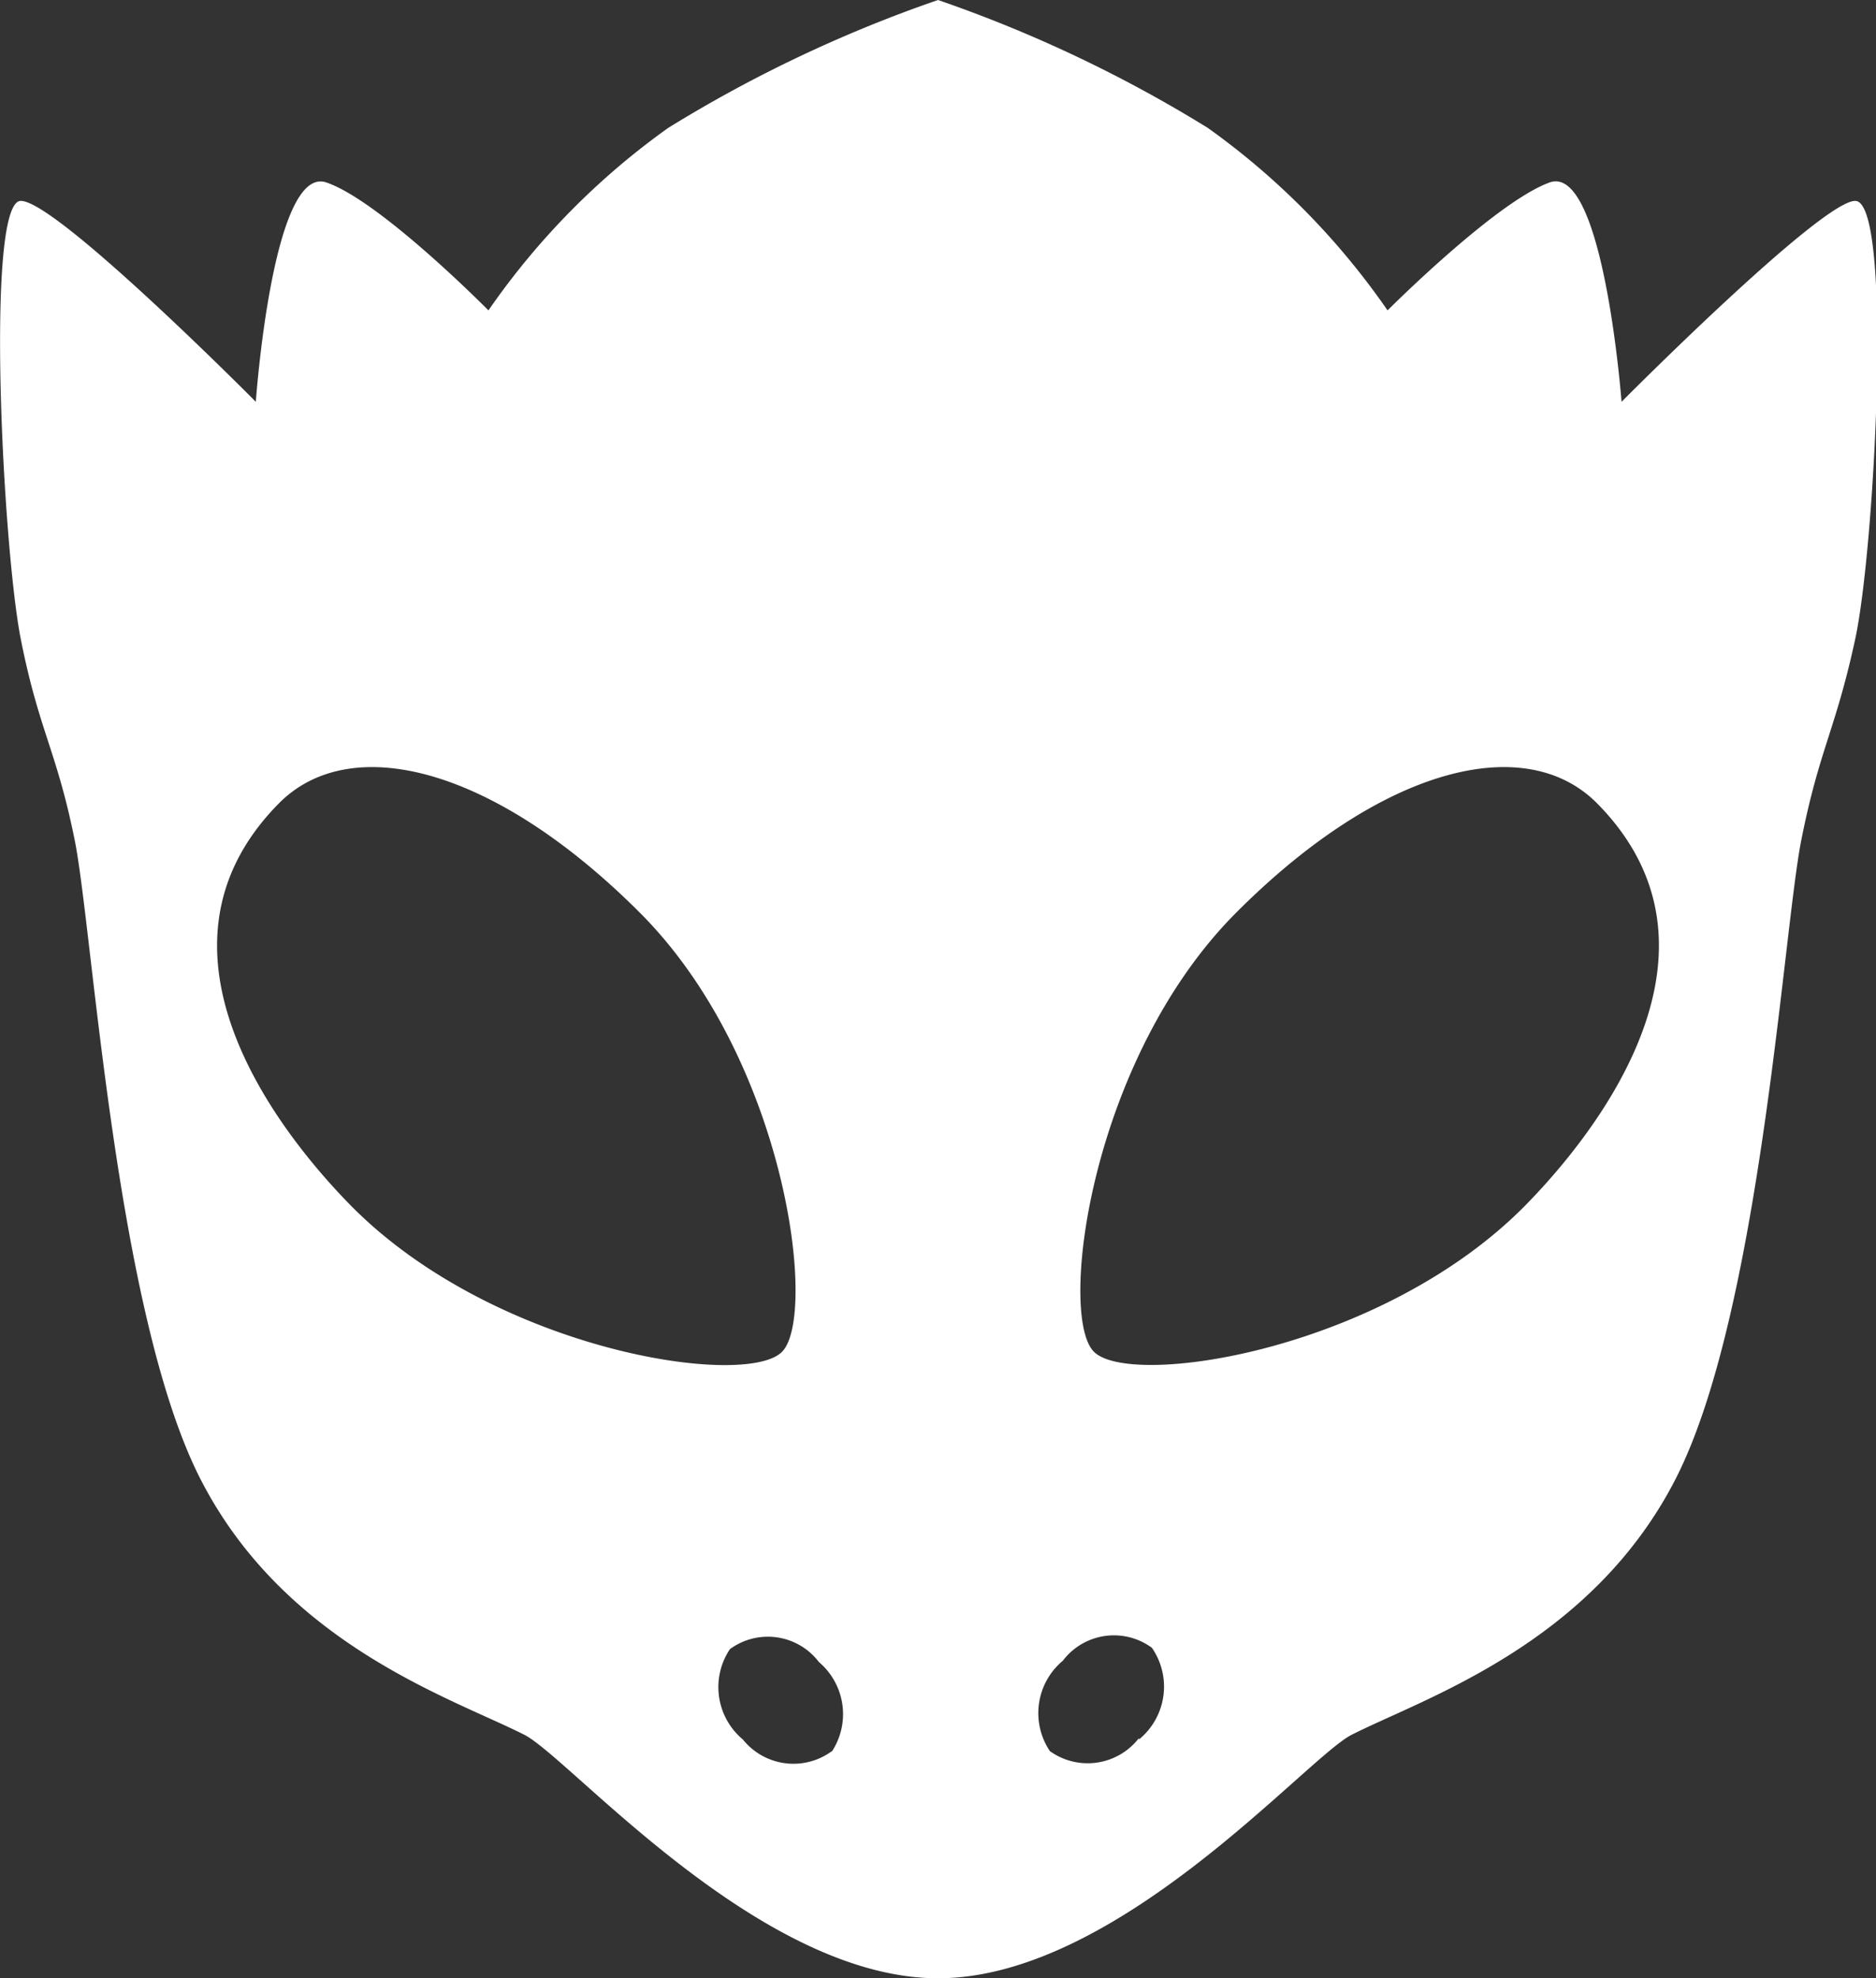<svg id="Layer_1" data-name="Layer 1" xmlns="http://www.w3.org/2000/svg" viewBox="0 0 55 58">
    <rect x="0" y="0" width="55" height="58" fill="#333333" stroke="none"/>
    <g fill="#ffffff">
        <path
            d="M55.89,5.89c-1,0-6.85,5.89-6.85,5.89s-.53-7-2.11-6.43S42.18,9.1,42.18,9.1a21.77,21.77,0,0,0-5.27-5.35A39.57,39.57,0,0,0,29,0a39.57,39.57,0,0,0-7.91,3.75A21.77,21.77,0,0,0,15.82,9.1s-3.17-3.21-4.75-3.75S9,11.78,9,11.78,3.16,5.89,2.11,5.89s-.53,10.17,0,12.85S3.16,22,3.69,24.63s1.2,13.88,3.69,18.74,7.38,6.42,9.49,7.49C18.21,51.54,23.73,58,29,58s10.79-6.46,12.13-7.14c2.11-1.07,7-2.64,9.49-7.49s3.16-16.07,3.69-18.74,1-3.21,1.58-5.89S57,5.89,55.89,5.89ZM11.78,35.34c-2.11-2.15-6.33-7.5-2.11-11.78,2.11-2.14,6.33-1.07,10.6,3.21s5.2,11.74,4.17,12.85S16,39.62,11.78,35.34Zm14.11,16A1.9,1.9,0,0,1,23.28,51a2,2,0,0,1-.38-2.65,1.88,1.88,0,0,1,2.61.38A2,2,0,0,1,25.89,51.35Zm9-.38a1.9,1.9,0,0,1-2.61.38,2,2,0,0,1,.38-2.65,1.88,1.88,0,0,1,2.61-.38A2,2,0,0,1,34.89,51ZM46.22,35.34C42,39.62,34.6,40.72,33.56,39.62s-.09-8.57,4.17-12.85,8.49-5.35,10.6-3.21C52.55,27.84,48.33,33.19,46.22,35.34Z"
            transform="translate(-1.5)"/>
    </g>
</svg>

